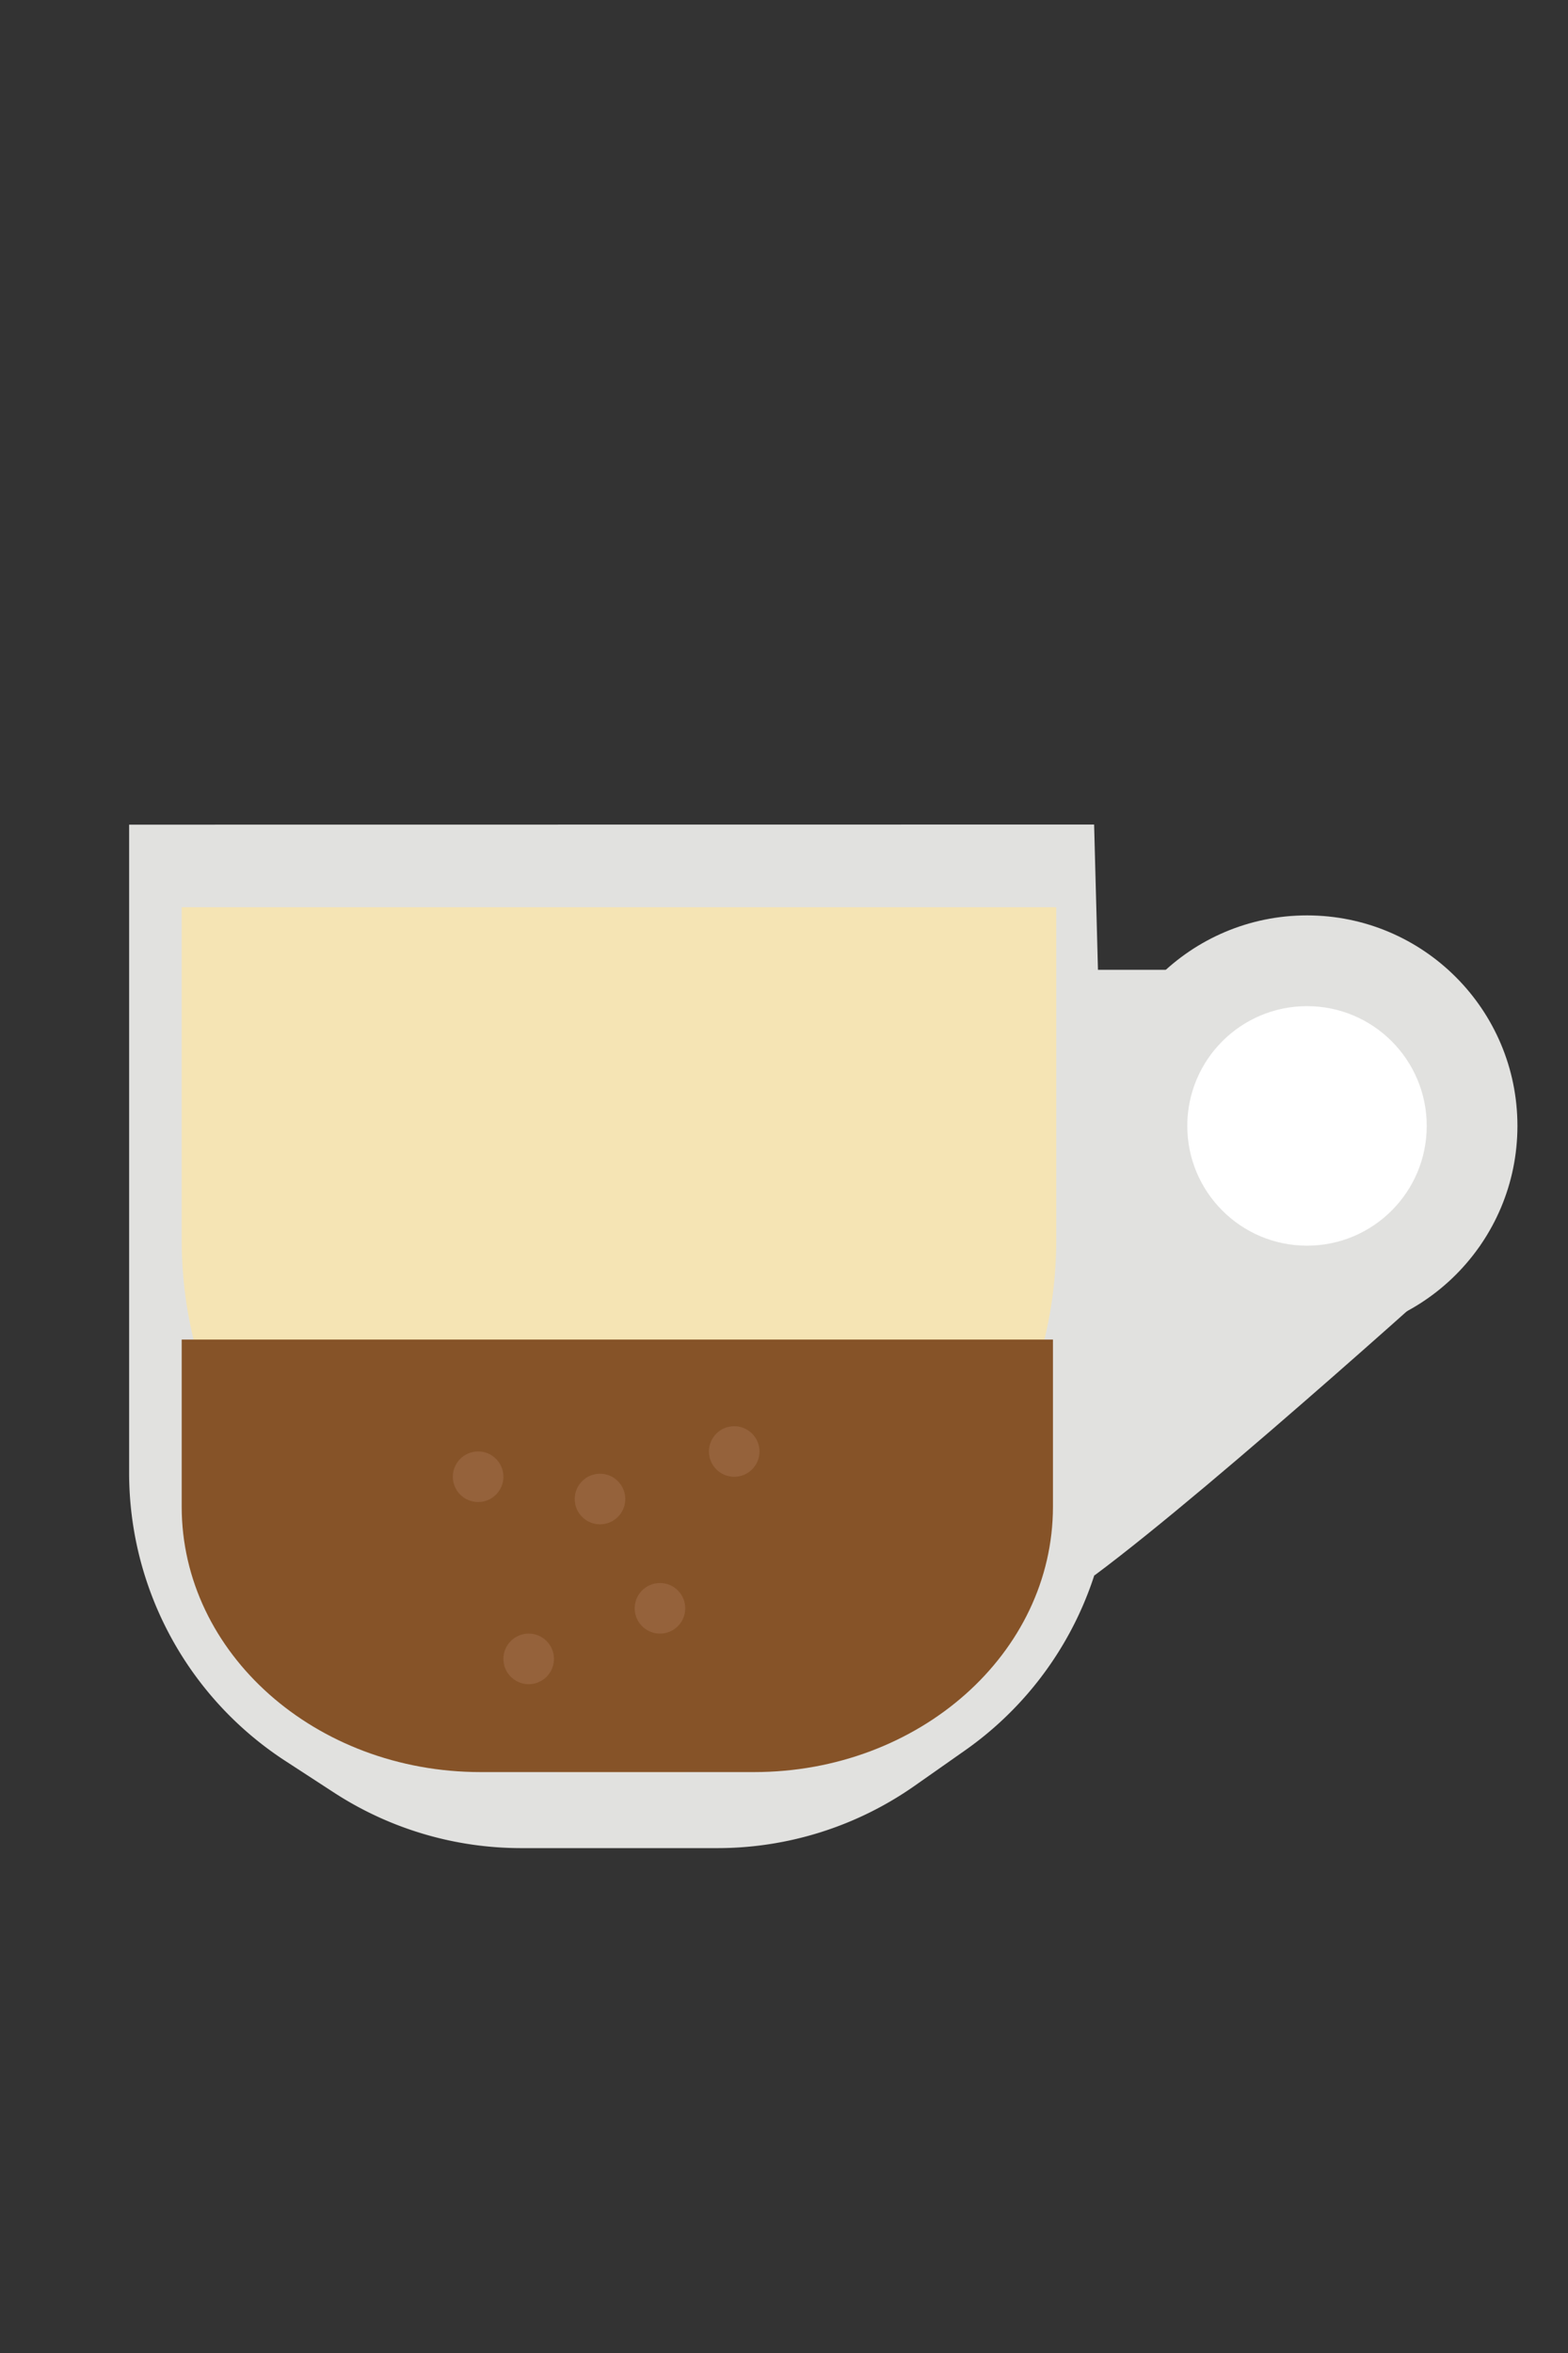 <svg id="Layer_1" data-name="Layer 1" xmlns="http://www.w3.org/2000/svg" viewBox="0 0 400 600"><rect x="0" y="0" width="400" height="600" fill="#333333" stroke="none"/><defs><style>.cls-1{fill:#e1e1df;}.cls-2{fill:#fff;}.cls-3{fill:#f5e4b4;}.cls-4{fill:#865328;}.cls-5{fill:#95623b;}</style></defs><title>Artboard 14</title><circle class="cls-1" cx="333.42" cy="287.1" r="53.68"/><path class="cls-1" d="M279.74,247.3h89.61l8.21,70.33s-67.14,60.91-98.41,84.13Z"/><path class="cls-1" d="M32.94,210.28v165.3a87.62,87.62,0,0,0,39.87,73.46L85.2,457.1a87.62,87.62,0,0,0,47.75,14.16H183a87.62,87.62,0,0,0,50.25-15.84l12.82-9a87.62,87.62,0,0,0,37.34-74.11l-4.3-162.06Z"/><circle class="cls-2" cx="333.42" cy="287.1" r="30.54"/><path class="cls-3" d="M46.35,231.34v84.84c0,19.36,5.15,38.11,14.58,53.09l32.69,51.92c12.23,19.43,30.51,30.69,49.81,30.69H174c19.85,0,38.6-11.92,50.79-32.29l31.07-51.89c8.81-14.71,13.59-32.83,13.59-51.48V231.34Z"/><path class="cls-4" d="M46.35,341.58H268.61v42.6c0,37.38-34.14,67.69-76.25,67.69H122.6c-42.11,0-76.25-30.31-76.25-67.69Z"/><circle class="cls-5" cx="121.97" cy="376.56" r="6.45"/><circle class="cls-5" cx="153.06" cy="382.25" r="6.45" transform="translate(-242.48 496.65) rotate(-84.31)"/><circle class="cls-5" cx="187.3" cy="370.12" r="6.45"/><circle class="cls-5" cx="168.36" cy="410.11" r="6.45"/><circle class="cls-5" cx="134.87" cy="423.01" r="6.45"/></svg>